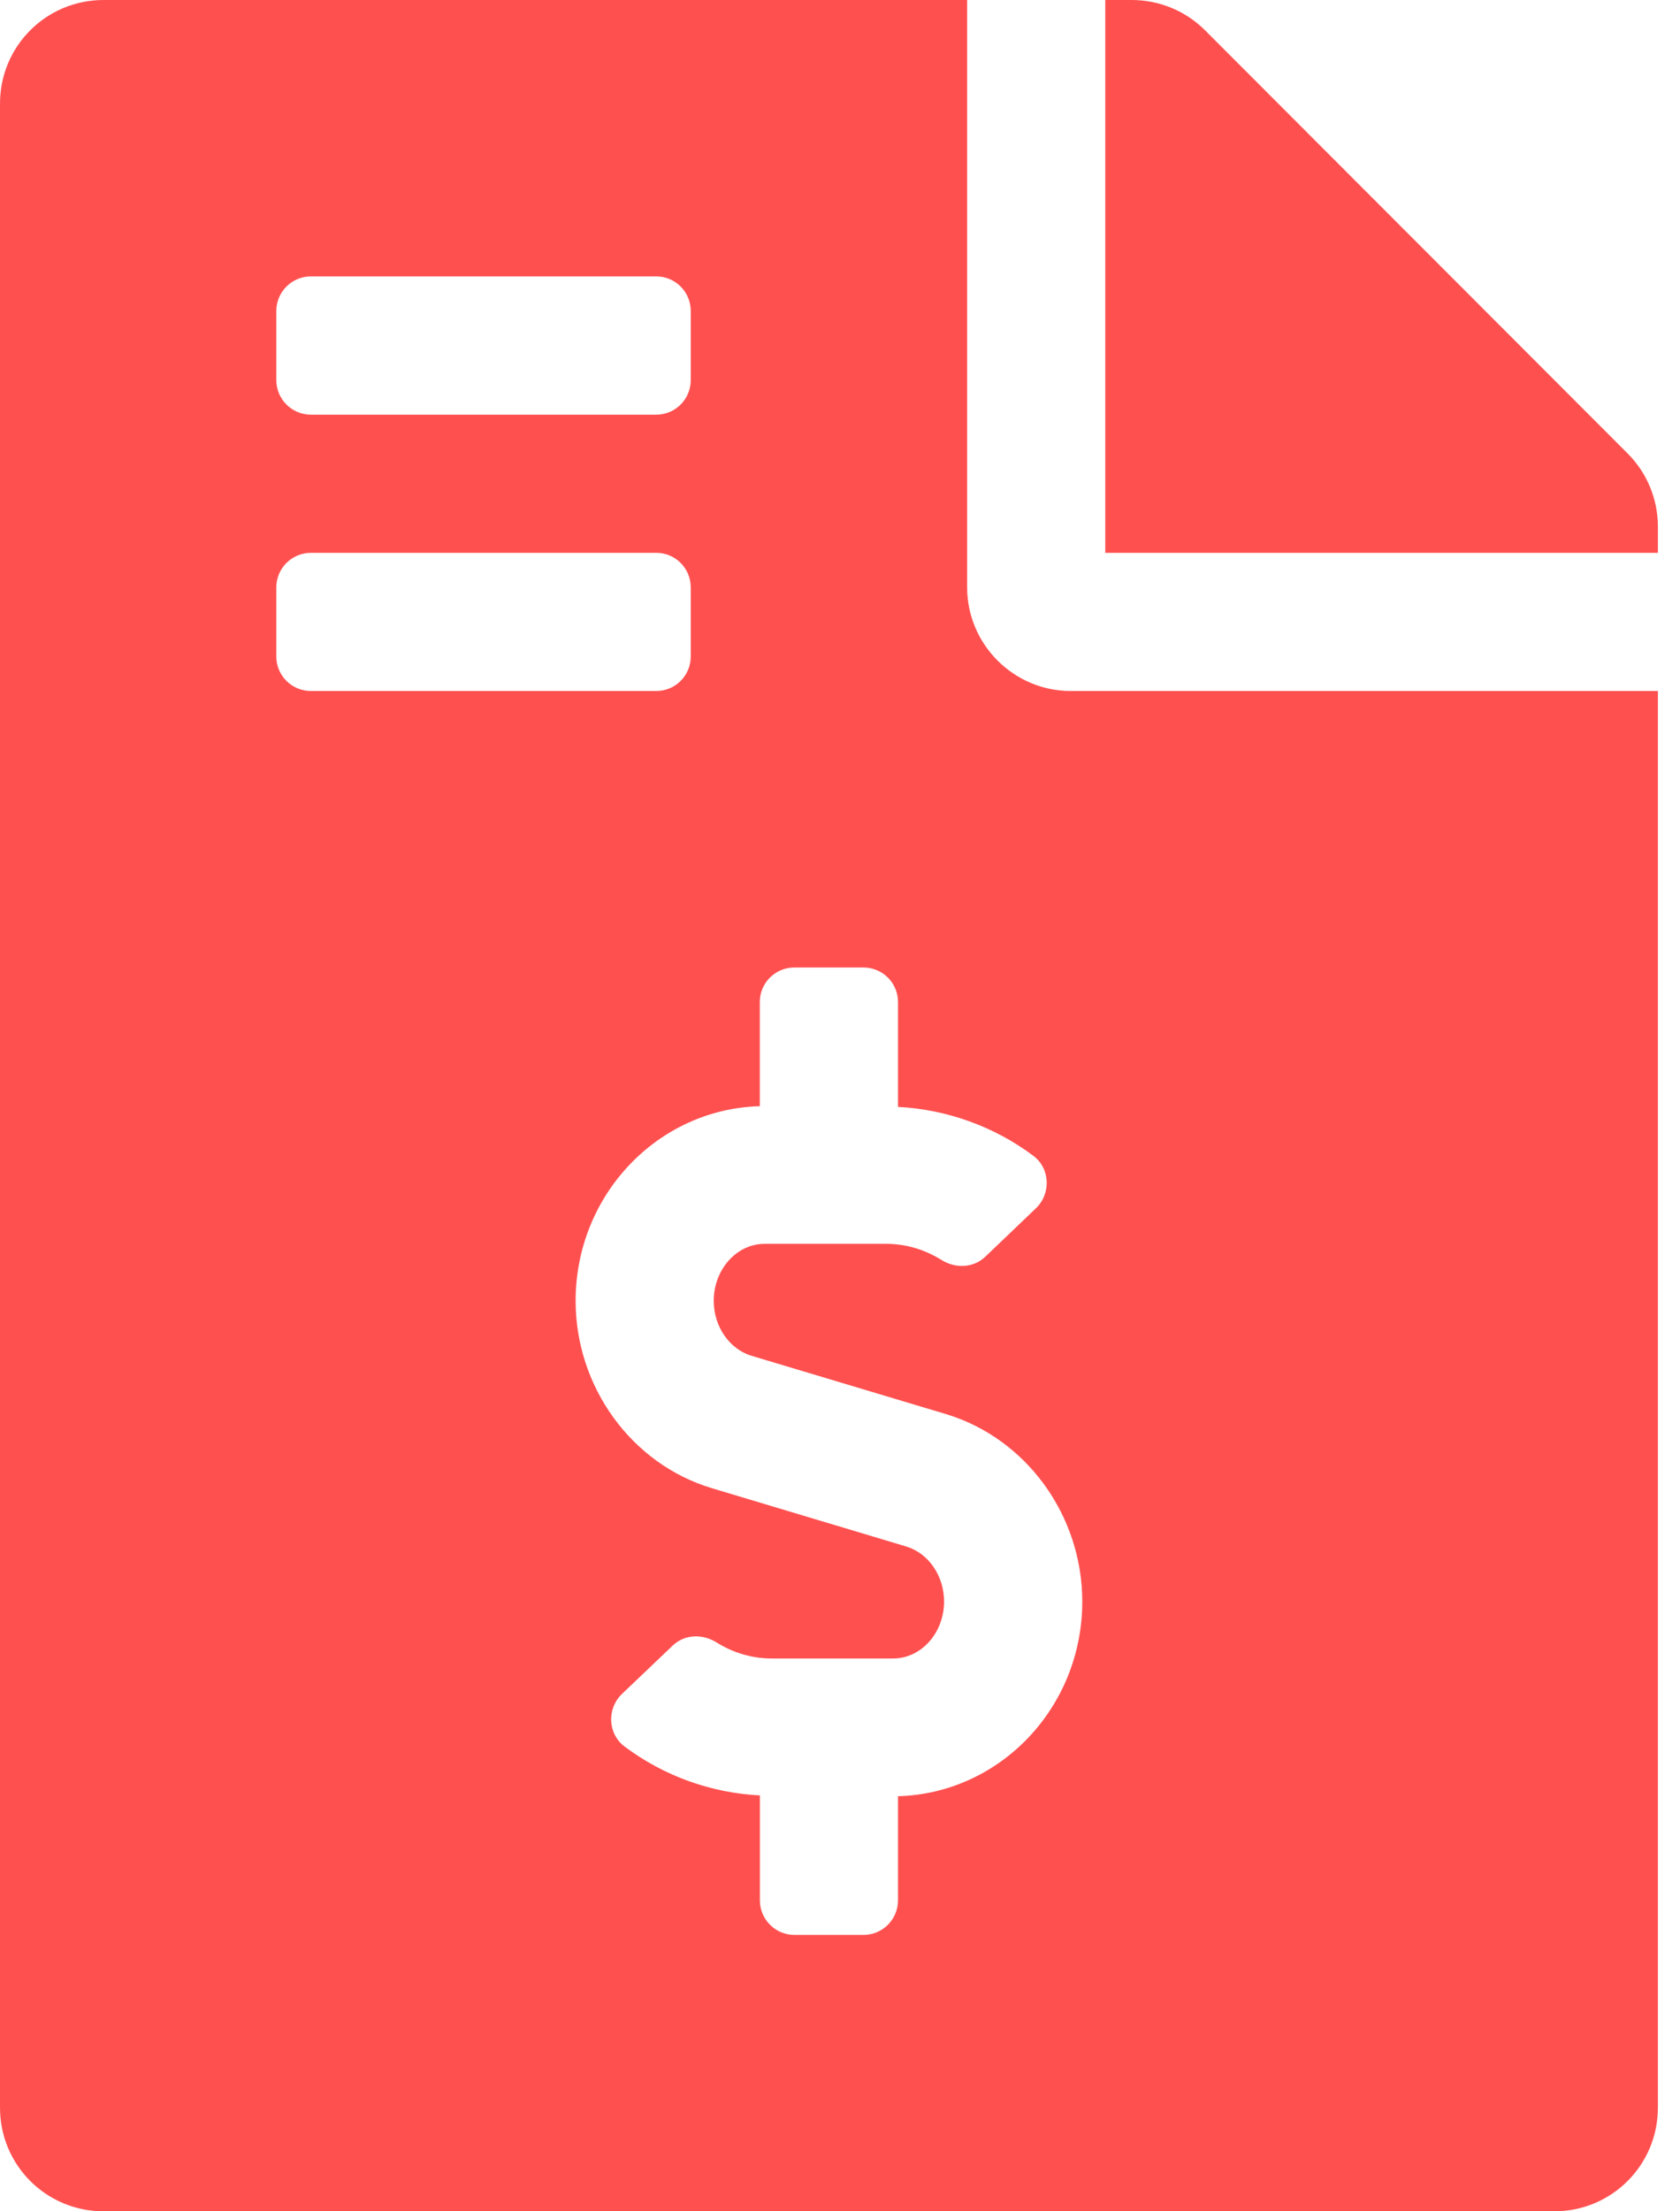 
<svg width="19" height="25" viewBox="0 0 19 25" fill="none" xmlns="http://www.w3.org/2000/svg">
<path d="M18.408 5.127L13.628 0.342C13.408 0.122 13.11 0 12.798 0H12.5V6.25H18.75V5.952C18.75 5.645 18.628 5.347 18.408 5.127ZM10.938 6.641V0H1.172C0.522 0 0 0.522 0 1.172V23.828C0 24.477 0.522 25 1.172 25H17.578C18.227 25 18.75 24.477 18.75 23.828V7.812H12.109C11.465 7.812 10.938 7.285 10.938 6.641ZM3.125 3.516C3.125 3.3 3.3 3.125 3.516 3.125H7.422C7.638 3.125 7.812 3.3 7.812 3.516V4.297C7.812 4.513 7.638 4.688 7.422 4.688H3.516C3.3 4.688 3.125 4.513 3.125 4.297V3.516ZM3.125 7.422V6.641C3.125 6.425 3.3 6.25 3.516 6.25H7.422C7.638 6.25 7.812 6.425 7.812 6.641V7.422C7.812 7.638 7.638 7.812 7.422 7.812H3.516C3.3 7.812 3.125 7.638 3.125 7.422ZM10.156 20.307V21.484C10.156 21.7 9.981 21.875 9.766 21.875H8.984C8.769 21.875 8.594 21.7 8.594 21.484V20.298C8.042 20.27 7.506 20.078 7.062 19.744C6.872 19.601 6.862 19.316 7.034 19.151L7.608 18.604C7.743 18.475 7.944 18.469 8.103 18.568C8.291 18.686 8.506 18.75 8.729 18.75H10.101C10.418 18.75 10.677 18.461 10.677 18.106C10.677 17.815 10.501 17.56 10.249 17.484L8.052 16.825C7.144 16.553 6.51 15.682 6.51 14.707C6.51 13.509 7.44 12.537 8.593 12.506V11.328C8.593 11.112 8.768 10.938 8.984 10.938H9.765C9.981 10.938 10.156 11.112 10.156 11.328V12.514C10.707 12.543 11.243 12.734 11.688 13.068C11.878 13.211 11.888 13.497 11.715 13.661L11.142 14.209C11.006 14.337 10.805 14.343 10.647 14.244C10.458 14.126 10.244 14.062 10.021 14.062H8.648C8.331 14.062 8.072 14.352 8.072 14.707C8.072 14.997 8.249 15.253 8.5 15.328L10.698 15.987C11.605 16.26 12.24 17.131 12.24 18.106C12.24 19.304 11.31 20.276 10.156 20.307Z" fill="#ff5050"/>
</svg>
